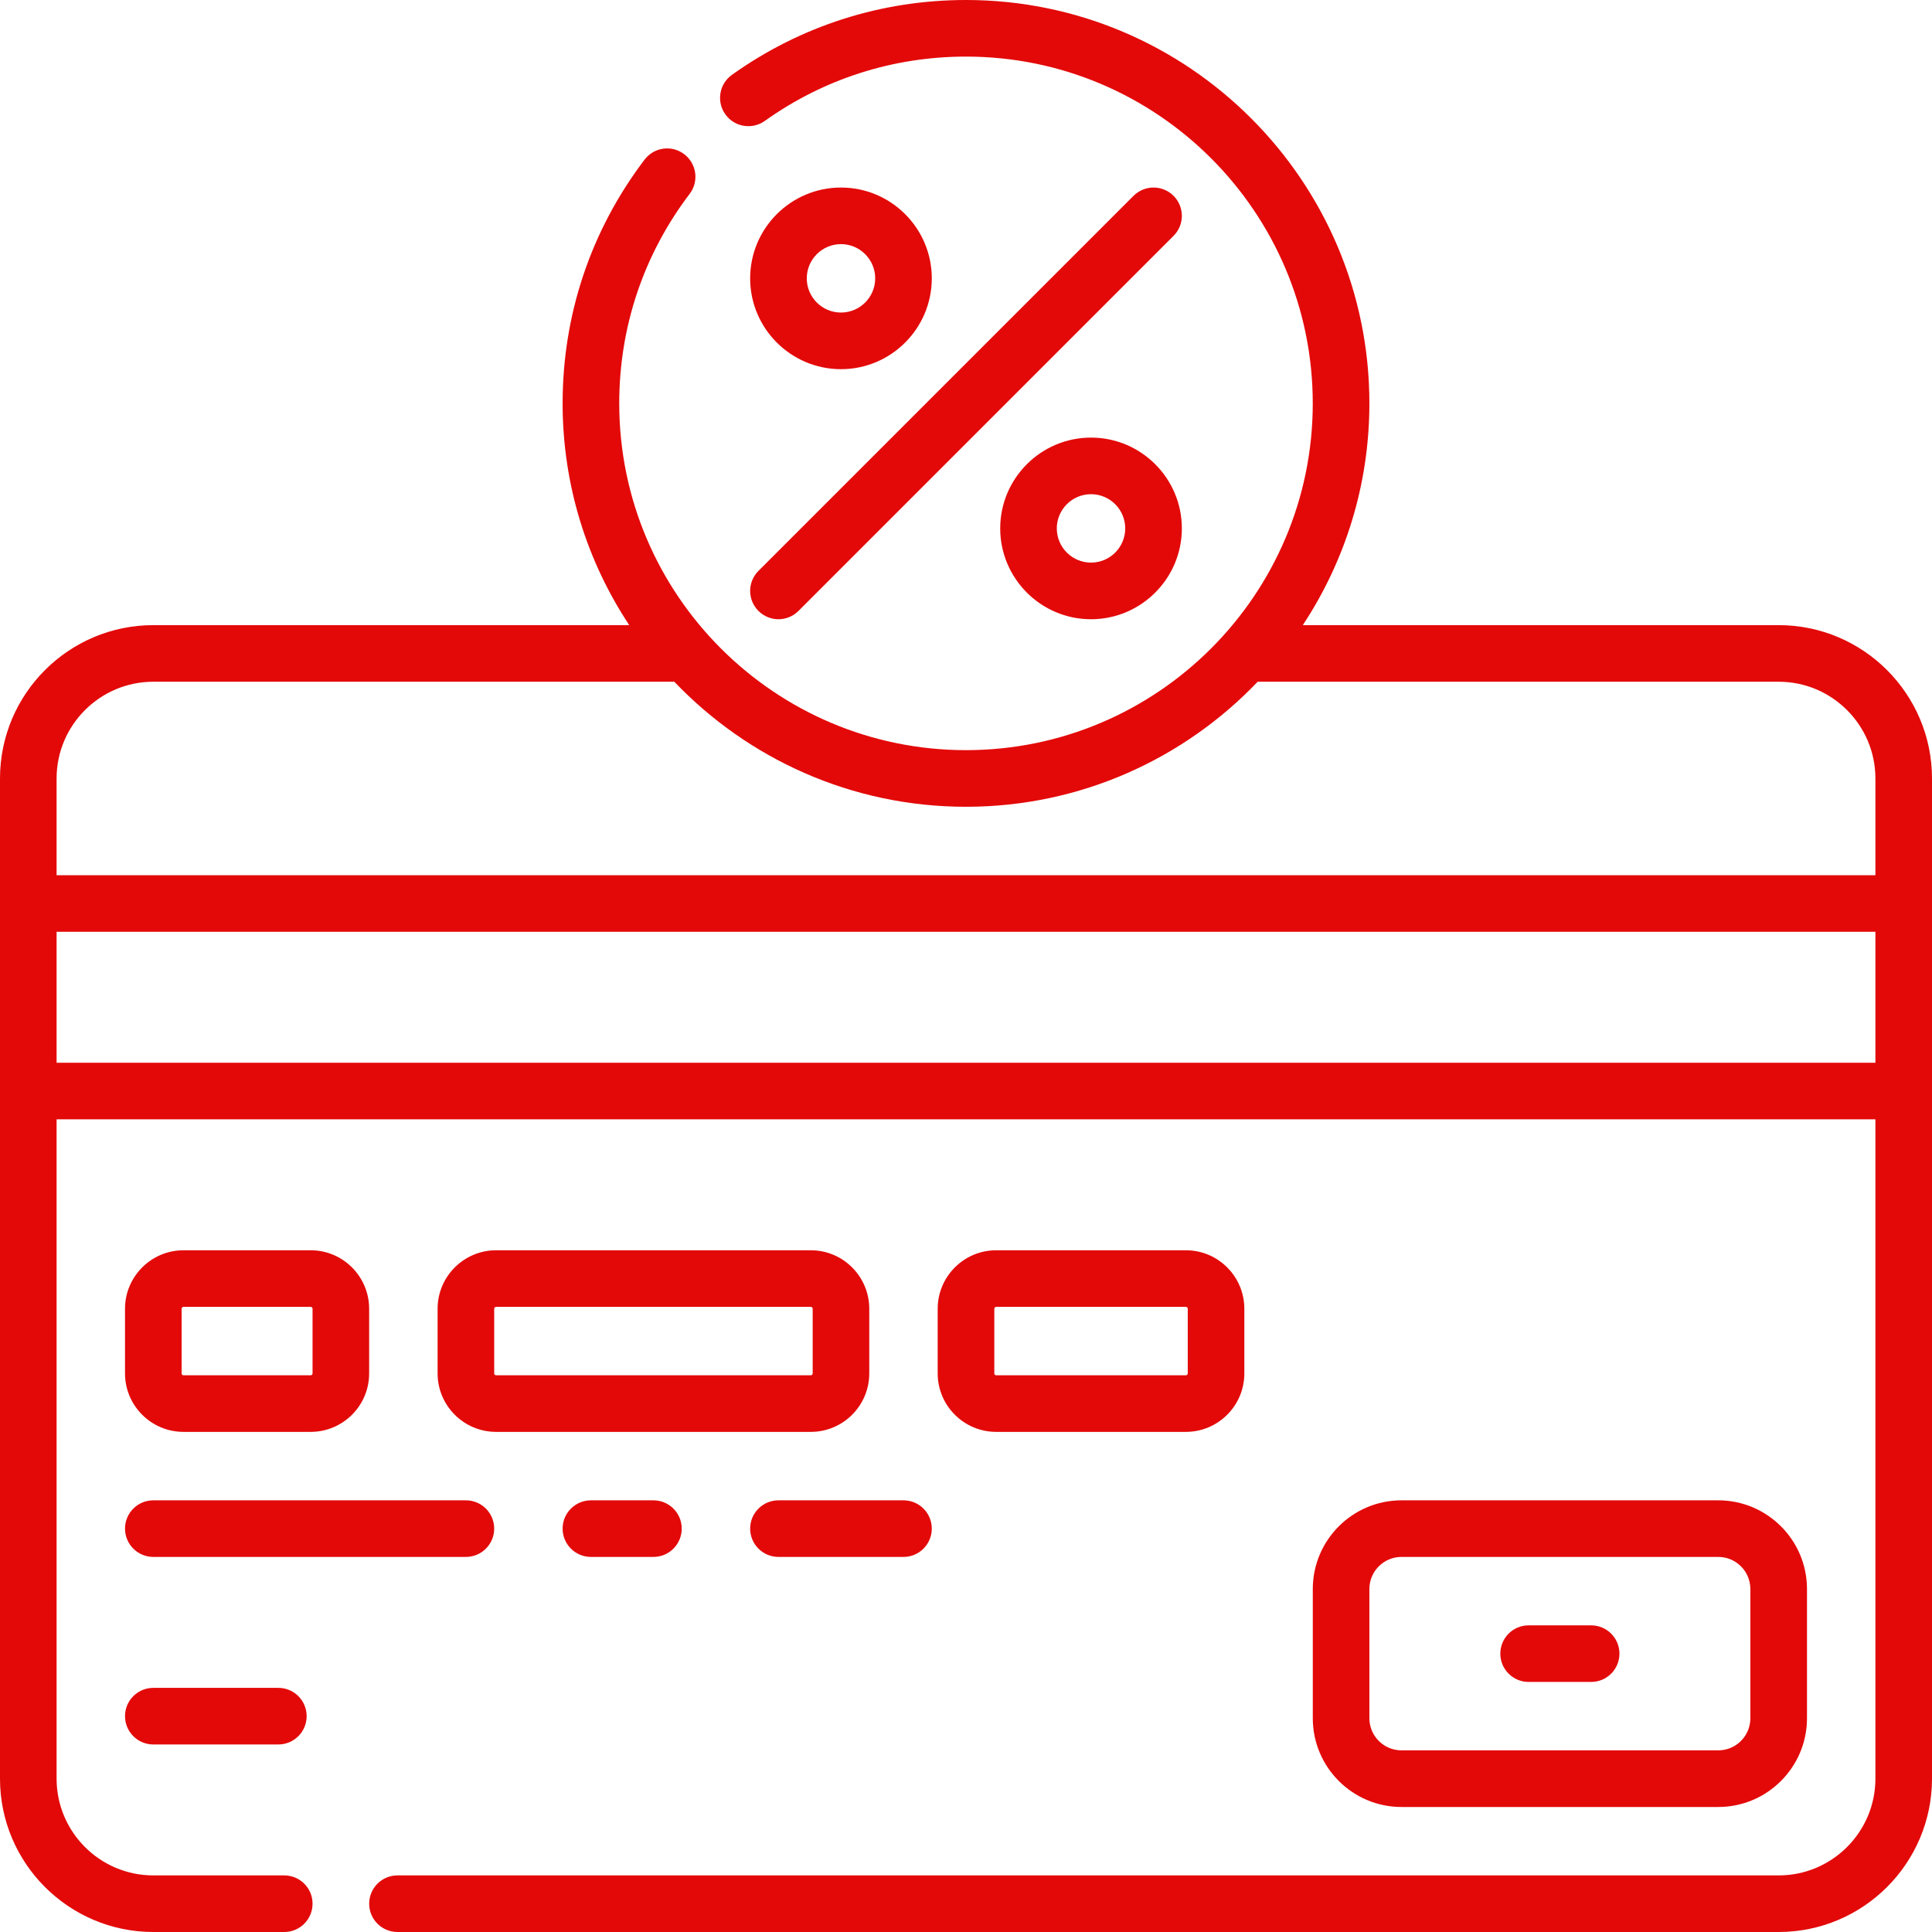 <svg width="58" height="58" viewBox="0 0 58 58" fill="none" xmlns="http://www.w3.org/2000/svg">
<path d="M25.247 11.083C26.75 11.083 27.973 9.86 27.973 8.356C27.973 6.853 26.75 5.63 25.247 5.63C23.743 5.63 22.52 6.853 22.52 8.356C22.52 9.86 23.743 11.083 25.247 11.083ZM25.247 7.329C25.813 7.329 26.274 7.79 26.274 8.356C26.274 8.923 25.813 9.383 25.247 9.383C24.68 9.383 24.22 8.923 24.22 8.356C24.22 7.79 24.68 7.329 25.247 7.329Z" fill="#E30909"/>
<path d="M32.753 13.137C31.25 13.137 30.027 14.36 30.027 15.863C30.027 17.366 31.25 18.59 32.753 18.59C34.257 18.59 35.48 17.366 35.48 15.863C35.48 14.36 34.257 13.137 32.753 13.137ZM32.753 16.89C32.187 16.89 31.726 16.43 31.726 15.863C31.726 15.297 32.187 14.836 32.753 14.836C33.32 14.836 33.78 15.297 33.78 15.863C33.78 16.43 33.32 16.89 32.753 16.89Z" fill="#E30909"/>
<path d="M22.769 18.341C22.935 18.506 23.153 18.59 23.37 18.59C23.587 18.59 23.805 18.506 23.971 18.341L35.231 7.08C35.563 6.749 35.563 6.211 35.231 5.879C34.899 5.547 34.361 5.547 34.029 5.879L22.769 17.139C22.437 17.471 22.437 18.009 22.769 18.341Z" fill="#E30909"/>
<path d="M53.397 18.767H39.111C40.373 16.855 41.11 14.567 41.11 12.11C41.11 5.432 35.677 0 29 0C26.462 0 24.032 0.777 21.973 2.247C21.591 2.519 21.502 3.05 21.775 3.432C22.047 3.814 22.578 3.902 22.96 3.63C24.729 2.367 26.818 1.699 29 1.699C34.74 1.699 39.41 6.369 39.41 12.11C39.41 17.85 34.74 22.52 29 22.52C23.26 22.52 18.59 17.85 18.59 12.11C18.59 9.816 19.321 7.641 20.704 5.82C20.988 5.446 20.915 4.913 20.541 4.629C20.168 4.345 19.634 4.418 19.351 4.792C17.741 6.911 16.89 9.442 16.89 12.11C16.89 14.567 17.627 16.856 18.89 18.767H4.603C2.065 18.767 0 20.832 0 23.37V53.397C0 55.935 2.065 58 4.603 58H8.534C9.003 58 9.383 57.62 9.383 57.15C9.383 56.681 9.003 56.301 8.534 56.301H4.603C3.002 56.301 1.699 54.998 1.699 53.397V33.603H56.301V53.397C56.301 54.998 54.998 56.301 53.397 56.301H11.932C11.463 56.301 11.083 56.681 11.083 57.15C11.083 57.62 11.463 58 11.932 58H53.397C55.935 58 58 55.935 58 53.397V23.37C58 20.832 55.935 18.767 53.397 18.767ZM4.603 20.466H20.243C22.45 22.777 25.56 24.22 29 24.22C32.44 24.22 35.55 22.777 37.757 20.466H53.397C54.998 20.466 56.301 21.769 56.301 23.37V26.274H1.699V23.37C1.699 21.769 3.002 20.466 4.603 20.466ZM1.699 31.904V27.973H56.301V31.904H1.699Z" fill="#E30909"/>
<path d="M51.584 54.247C53.052 54.247 54.247 53.052 54.247 51.584V47.703C54.247 46.235 53.052 45.041 51.584 45.041H42.073C40.605 45.041 39.411 46.235 39.411 47.703V51.584C39.411 53.052 40.605 54.247 42.073 54.247H51.584ZM41.11 51.584V47.703C41.11 47.172 41.542 46.74 42.073 46.74H51.584C52.115 46.74 52.547 47.172 52.547 47.703V51.584C52.547 52.115 52.115 52.547 51.584 52.547H42.073C41.542 52.547 41.11 52.115 41.11 51.584Z" fill="#E30909"/>
<path d="M45.89 50.493H47.767C48.236 50.493 48.617 50.113 48.617 49.644C48.617 49.174 48.236 48.794 47.767 48.794H45.89C45.421 48.794 45.041 49.174 45.041 49.644C45.041 50.113 45.421 50.493 45.89 50.493Z" fill="#E30909"/>
<path d="M5.509 42.986H9.327C10.295 42.986 11.082 42.199 11.082 41.231V39.29C11.082 38.322 10.295 37.534 9.327 37.534H5.509C4.541 37.534 3.753 38.322 3.753 39.29V41.231C3.753 42.199 4.541 42.986 5.509 42.986ZM5.452 39.29C5.452 39.258 5.478 39.233 5.509 39.233H9.327C9.358 39.233 9.383 39.258 9.383 39.29V41.23C9.383 41.262 9.358 41.287 9.327 41.287H5.509C5.478 41.287 5.452 41.262 5.452 41.23V39.29Z" fill="#E30909"/>
<path d="M24.341 37.534H14.893C13.925 37.534 13.137 38.322 13.137 39.29V41.23C13.137 42.199 13.925 42.986 14.893 42.986H24.341C25.309 42.986 26.096 42.199 26.096 41.23V39.29C26.096 38.322 25.309 37.534 24.341 37.534ZM24.397 41.231C24.397 41.262 24.372 41.287 24.341 41.287H14.893C14.862 41.287 14.836 41.262 14.836 41.231V39.29C14.836 39.258 14.862 39.233 14.893 39.233H24.341C24.372 39.233 24.397 39.258 24.397 39.29V41.231Z" fill="#E30909"/>
<path d="M35.601 42.986C36.569 42.986 37.356 42.199 37.356 41.231V39.29C37.356 38.322 36.569 37.534 35.601 37.534H29.906C28.938 37.534 28.15 38.322 28.15 39.29V41.231C28.15 42.199 28.938 42.986 29.906 42.986H35.601ZM29.85 41.231V39.29C29.85 39.258 29.875 39.233 29.906 39.233H35.601C35.632 39.233 35.657 39.258 35.657 39.29V41.231C35.657 41.262 35.632 41.287 35.601 41.287H29.906C29.875 41.287 29.85 41.262 29.85 41.231Z" fill="#E30909"/>
<path d="M14.836 45.89C14.836 45.421 14.456 45.041 13.986 45.041H4.603C4.133 45.041 3.753 45.421 3.753 45.89C3.753 46.359 4.133 46.74 4.603 46.74H13.986C14.456 46.74 14.836 46.359 14.836 45.89Z" fill="#E30909"/>
<path d="M4.603 50.671C4.133 50.671 3.753 51.051 3.753 51.52C3.753 51.989 4.133 52.37 4.603 52.37H8.356C8.825 52.37 9.206 51.989 9.206 51.52C9.206 51.051 8.825 50.671 8.356 50.671H4.603Z" fill="#E30909"/>
<path d="M22.52 45.89C22.52 46.359 22.901 46.74 23.37 46.74H27.123C27.593 46.74 27.973 46.359 27.973 45.89C27.973 45.421 27.593 45.041 27.123 45.041H23.37C22.901 45.041 22.52 45.421 22.52 45.89Z" fill="#E30909"/>
<path d="M17.74 45.041C17.271 45.041 16.89 45.421 16.89 45.89C16.89 46.359 17.271 46.74 17.74 46.74H19.616C20.086 46.74 20.466 46.359 20.466 45.89C20.466 45.421 20.086 45.041 19.616 45.041H17.74Z" fill="#E30909"/>
</svg>
